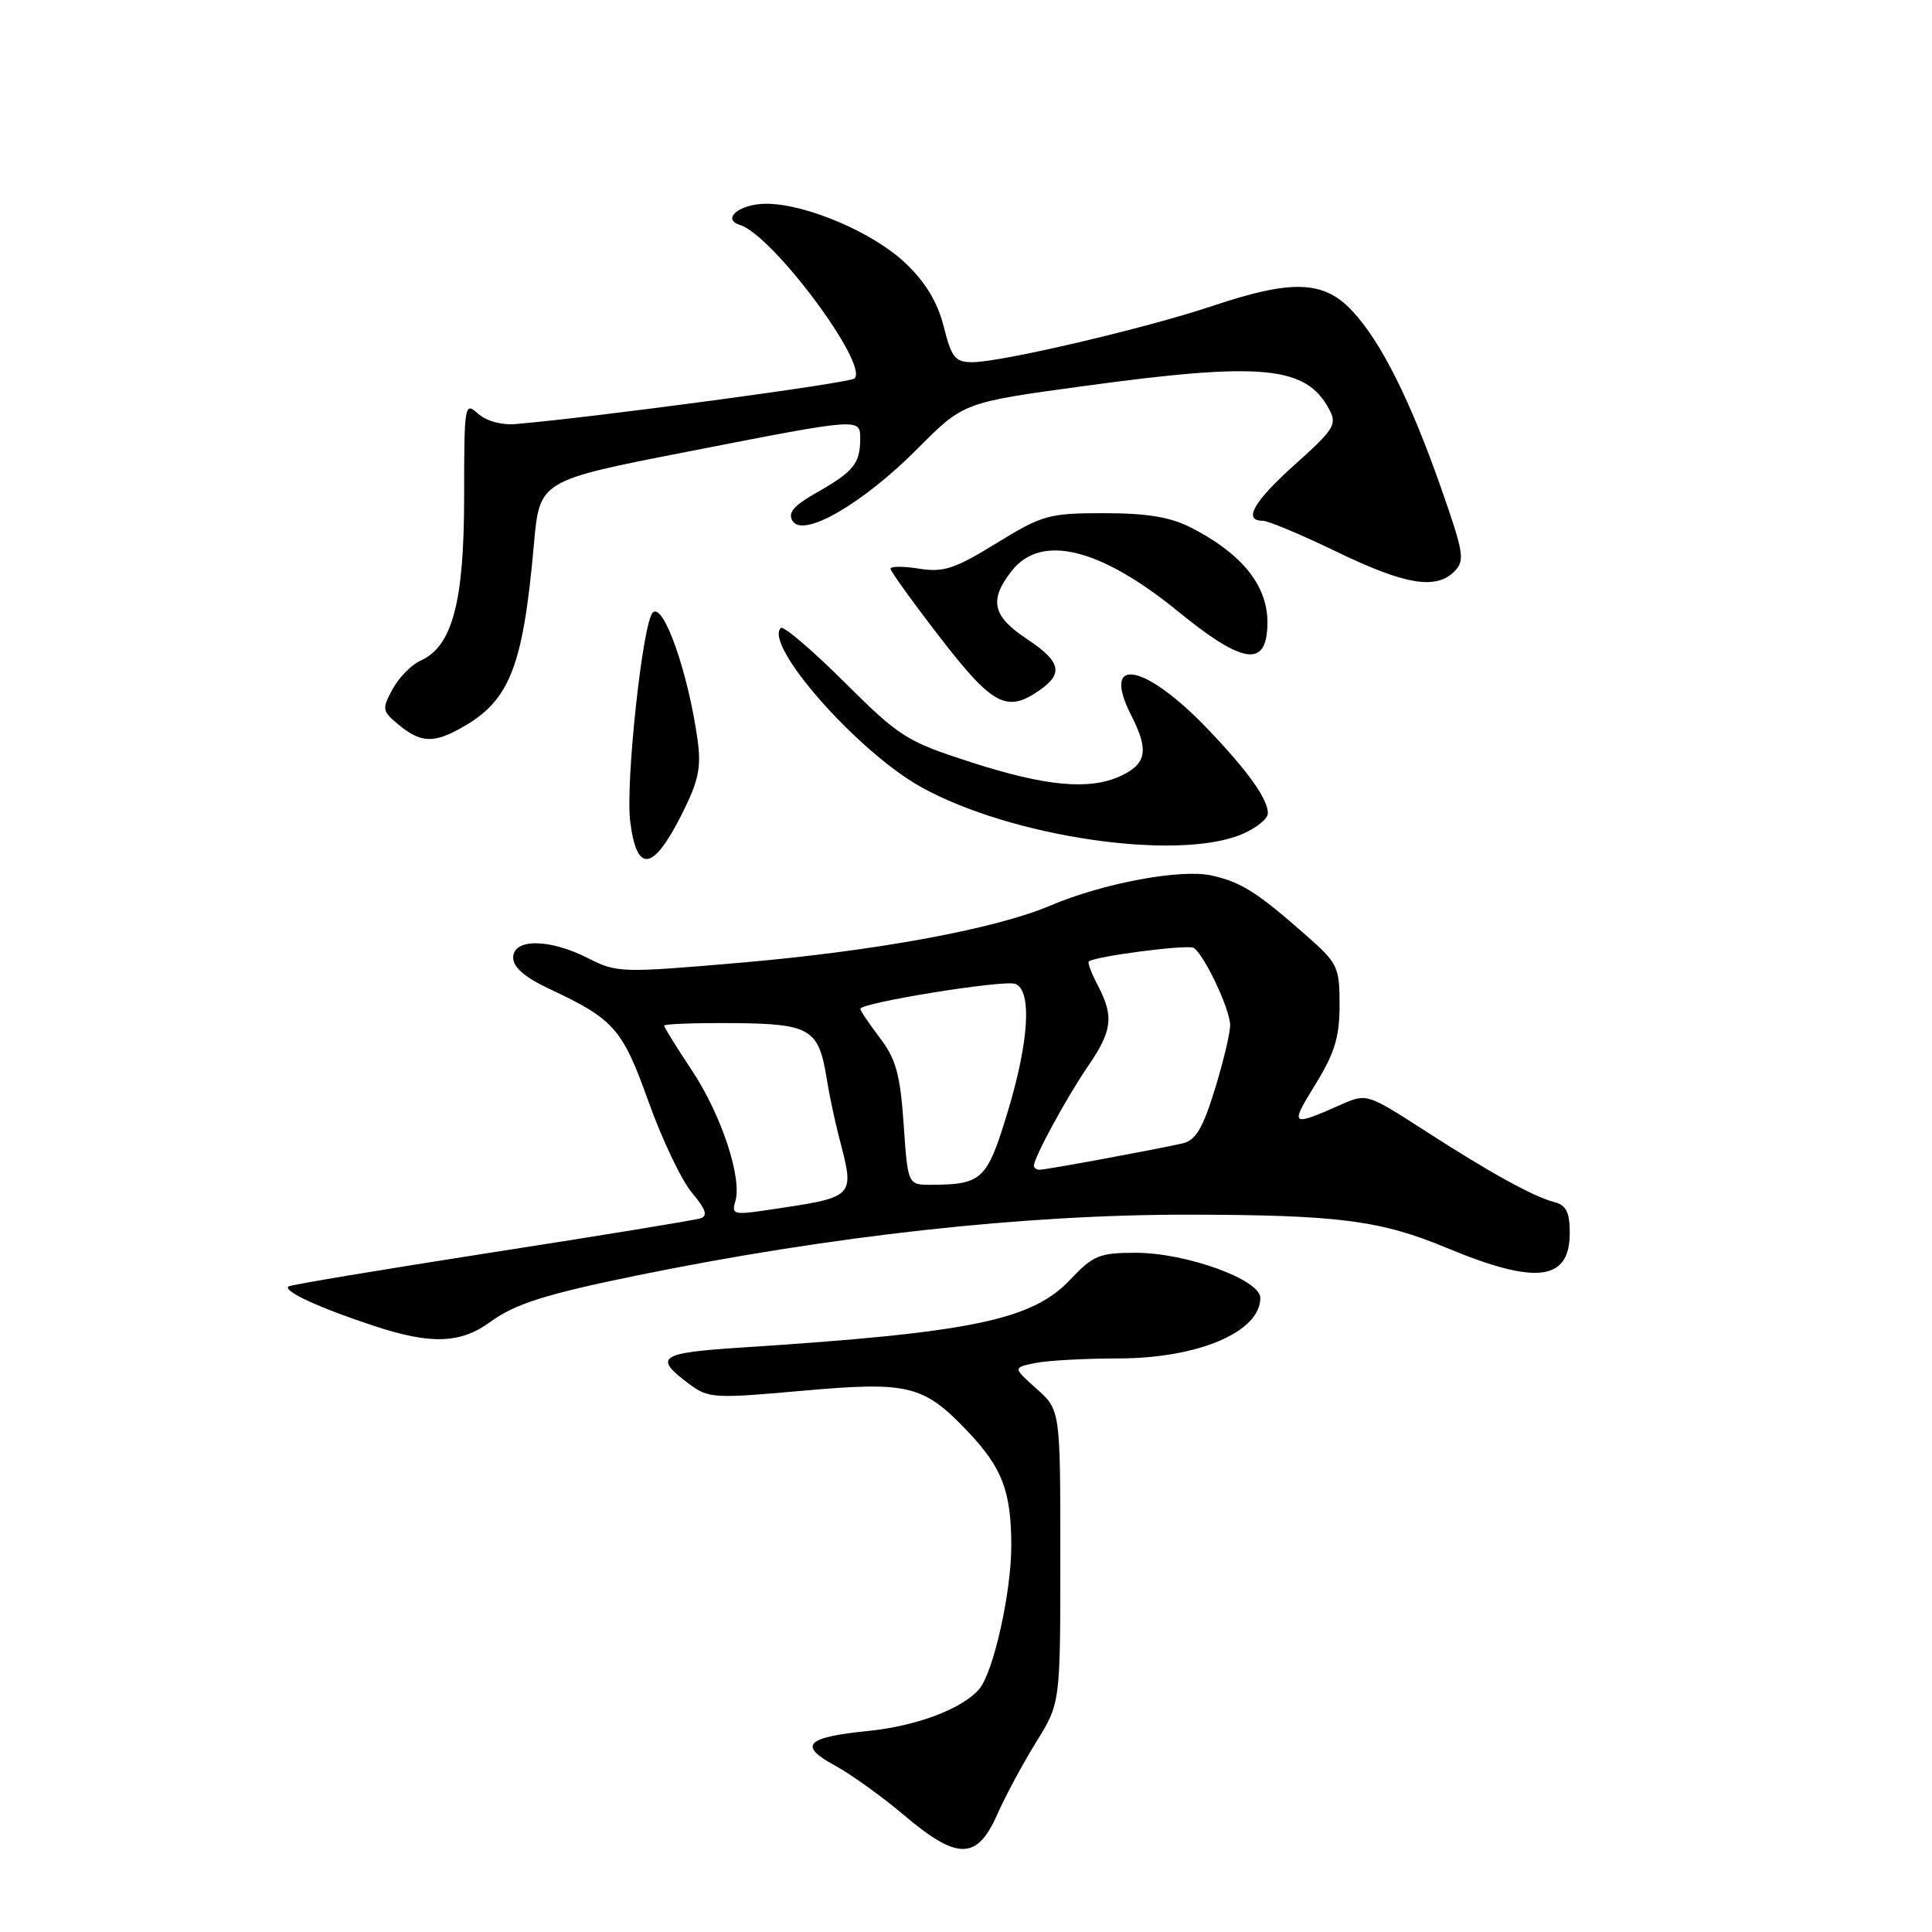 <?xml version="1.0" encoding="UTF-8" standalone="no"?>
<!DOCTYPE svg PUBLIC "-//W3C//DTD SVG 1.1//EN" "http://www.w3.org/Graphics/SVG/1.1/DTD/svg11.dtd" >
<svg xmlns="http://www.w3.org/2000/svg" xmlns:xlink="http://www.w3.org/1999/xlink" version="1.1" viewBox="0 0 256 256">
 <g >
 <path fill="currentColor"
d=" M 132.12 240.47 C 133.22 237.98 135.56 233.63 137.31 230.81 C 140.50 225.68 140.50 225.68 140.50 206.26 C 140.50 186.84 140.50 186.84 137.35 184.02 C 134.20 181.21 134.20 181.21 137.23 180.60 C 138.89 180.27 143.81 180.00 148.16 180.00 C 158.75 180.00 167.00 176.49 167.00 171.98 C 167.00 169.56 157.17 166.00 150.49 166.00 C 145.68 166.00 144.84 166.35 141.83 169.54 C 136.76 174.93 128.73 176.59 98.20 178.56 C 87.32 179.26 86.53 179.81 91.31 183.38 C 93.86 185.29 94.62 185.33 106.25 184.29 C 120.39 183.03 122.34 183.50 128.19 189.63 C 132.80 194.47 134.00 197.60 134.00 204.86 C 134.00 211.00 131.65 221.51 129.78 223.77 C 127.60 226.39 121.47 228.72 115.04 229.36 C 106.77 230.19 105.73 231.28 110.63 233.94 C 112.76 235.10 116.88 238.06 119.79 240.52 C 126.85 246.50 129.45 246.49 132.12 240.47 Z  M 65.00 175.14 C 68.25 172.77 72.32 171.48 84.33 169.02 C 110.18 163.74 135.75 160.92 157.56 160.95 C 177.35 160.98 182.96 161.71 191.69 165.35 C 203.55 170.29 208.00 169.75 208.00 163.37 C 208.00 160.62 207.53 159.69 205.95 159.28 C 203.13 158.54 197.42 155.39 188.58 149.68 C 181.23 144.94 181.05 144.88 177.80 146.32 C 171.01 149.33 170.87 149.23 174.29 143.70 C 176.85 139.55 177.50 137.42 177.50 133.17 C 177.50 128.10 177.28 127.64 173.00 123.88 C 166.55 118.20 164.49 116.90 160.56 116.01 C 156.49 115.10 146.20 117.01 139.19 119.99 C 131.91 123.09 116.07 126.01 98.18 127.56 C 82.39 128.92 81.74 128.91 77.97 126.99 C 72.83 124.36 68.00 124.32 68.00 126.89 C 68.00 128.17 69.54 129.50 72.75 131.01 C 81.39 135.06 82.47 136.29 85.94 146.00 C 87.73 150.99 90.31 156.41 91.68 158.04 C 93.51 160.20 93.82 161.11 92.84 161.43 C 92.10 161.68 79.59 163.72 65.04 165.98 C 50.48 168.25 38.40 170.26 38.20 170.47 C 37.56 171.11 42.26 173.28 49.50 175.67 C 57.11 178.19 61.02 178.05 65.00 175.14 Z  M 90.28 108.02 C 92.57 103.49 92.94 101.75 92.43 98.02 C 91.19 89.10 87.90 79.76 86.49 81.17 C 85.16 82.50 82.87 103.71 83.50 108.81 C 84.36 115.74 86.49 115.49 90.28 108.02 Z  M 164.53 110.55 C 166.44 109.75 168.00 108.50 168.00 107.77 C 168.00 105.88 165.41 102.24 160.10 96.67 C 151.68 87.84 145.80 86.77 149.91 94.82 C 152.27 99.46 151.94 101.25 148.40 102.86 C 144.33 104.72 138.56 104.18 128.82 101.05 C 120.10 98.24 119.25 97.71 111.85 90.35 C 107.57 86.09 103.79 82.88 103.46 83.21 C 101.19 85.47 113.61 99.58 122.00 104.26 C 133.86 110.89 155.92 114.15 164.53 110.55 Z  M 60.32 96.88 C 67.45 93.21 69.25 88.94 70.75 72.09 C 71.50 63.68 71.50 63.68 91.00 59.87 C 114.27 55.32 114.00 55.34 113.98 58.25 C 113.96 61.41 113.07 62.51 108.30 65.22 C 105.13 67.02 104.35 67.94 105.03 69.04 C 106.45 71.31 114.33 66.74 121.58 59.45 C 127.66 53.33 127.66 53.33 143.58 51.16 C 167.21 47.93 173.05 48.48 176.12 54.23 C 177.20 56.23 176.79 56.89 171.65 61.49 C 166.15 66.41 164.65 69.00 167.30 69.00 C 168.02 69.00 172.40 70.83 177.03 73.07 C 186.17 77.49 190.24 78.18 192.70 75.73 C 194.13 74.29 193.98 73.32 191.01 64.83 C 186.88 53.04 183.00 45.28 179.18 41.20 C 175.40 37.15 171.21 37.00 160.66 40.54 C 151.90 43.48 132.72 47.98 128.87 47.99 C 126.56 48.00 126.09 47.41 125.05 43.28 C 124.23 40.03 122.65 37.41 119.98 34.87 C 115.70 30.80 106.79 27.00 101.52 27.00 C 98.01 27.00 95.52 29.03 98.07 29.82 C 102.37 31.15 115.14 48.28 113.23 50.15 C 112.62 50.75 78.88 55.29 68.33 56.19 C 66.46 56.35 64.42 55.79 63.33 54.80 C 61.56 53.20 61.50 53.59 61.50 65.86 C 61.50 79.78 59.93 85.67 55.72 87.54 C 54.53 88.07 52.86 89.76 52.02 91.31 C 50.58 93.97 50.63 94.23 52.86 96.06 C 55.56 98.28 57.23 98.46 60.32 96.88 Z  M 137.78 91.44 C 140.96 89.21 140.55 87.63 136.00 84.62 C 131.49 81.63 131.03 79.50 134.07 75.63 C 137.97 70.68 145.78 72.60 156.13 81.04 C 163.98 87.45 167.24 88.32 167.83 84.15 C 168.64 78.47 165.30 73.74 157.79 69.90 C 155.08 68.51 151.97 68.00 146.29 68.00 C 138.96 68.00 138.12 68.24 132.03 71.98 C 126.51 75.38 125.02 75.87 121.78 75.35 C 119.70 75.02 118.00 75.02 118.00 75.36 C 118.00 75.69 120.96 79.80 124.57 84.48 C 131.54 93.50 133.42 94.50 137.78 91.44 Z  M 97.42 159.24 C 98.39 156.20 95.61 147.76 91.71 141.88 C 89.67 138.81 88.00 136.11 88.00 135.90 C 88.00 135.68 92.11 135.53 97.13 135.57 C 107.35 135.64 108.50 136.32 109.54 142.92 C 109.85 144.89 110.57 148.30 111.13 150.50 C 113.29 158.89 113.63 158.56 101.18 160.41 C 97.31 160.98 96.91 160.86 97.42 159.24 Z  M 119.74 148.97 C 119.28 142.37 118.72 140.32 116.59 137.53 C 115.17 135.66 114.00 133.93 114.00 133.68 C 114.00 132.87 133.02 129.80 134.53 130.37 C 136.77 131.23 136.36 138.05 133.47 147.50 C 130.78 156.34 130.12 156.96 123.39 156.99 C 120.29 157.00 120.29 157.00 119.74 148.97 Z  M 137.00 154.46 C 137.00 153.39 141.33 145.41 144.14 141.32 C 147.39 136.57 147.62 134.71 145.48 130.60 C 144.64 129.01 144.10 127.57 144.26 127.41 C 144.94 126.73 157.37 125.11 158.16 125.60 C 159.56 126.47 163.00 133.75 163.00 135.85 C 163.00 136.92 162.08 140.76 160.96 144.38 C 159.39 149.49 158.43 151.10 156.71 151.50 C 153.43 152.26 138.62 155.00 137.75 155.00 C 137.34 155.00 137.00 154.76 137.00 154.46 Z "/>
</g>
</svg>
